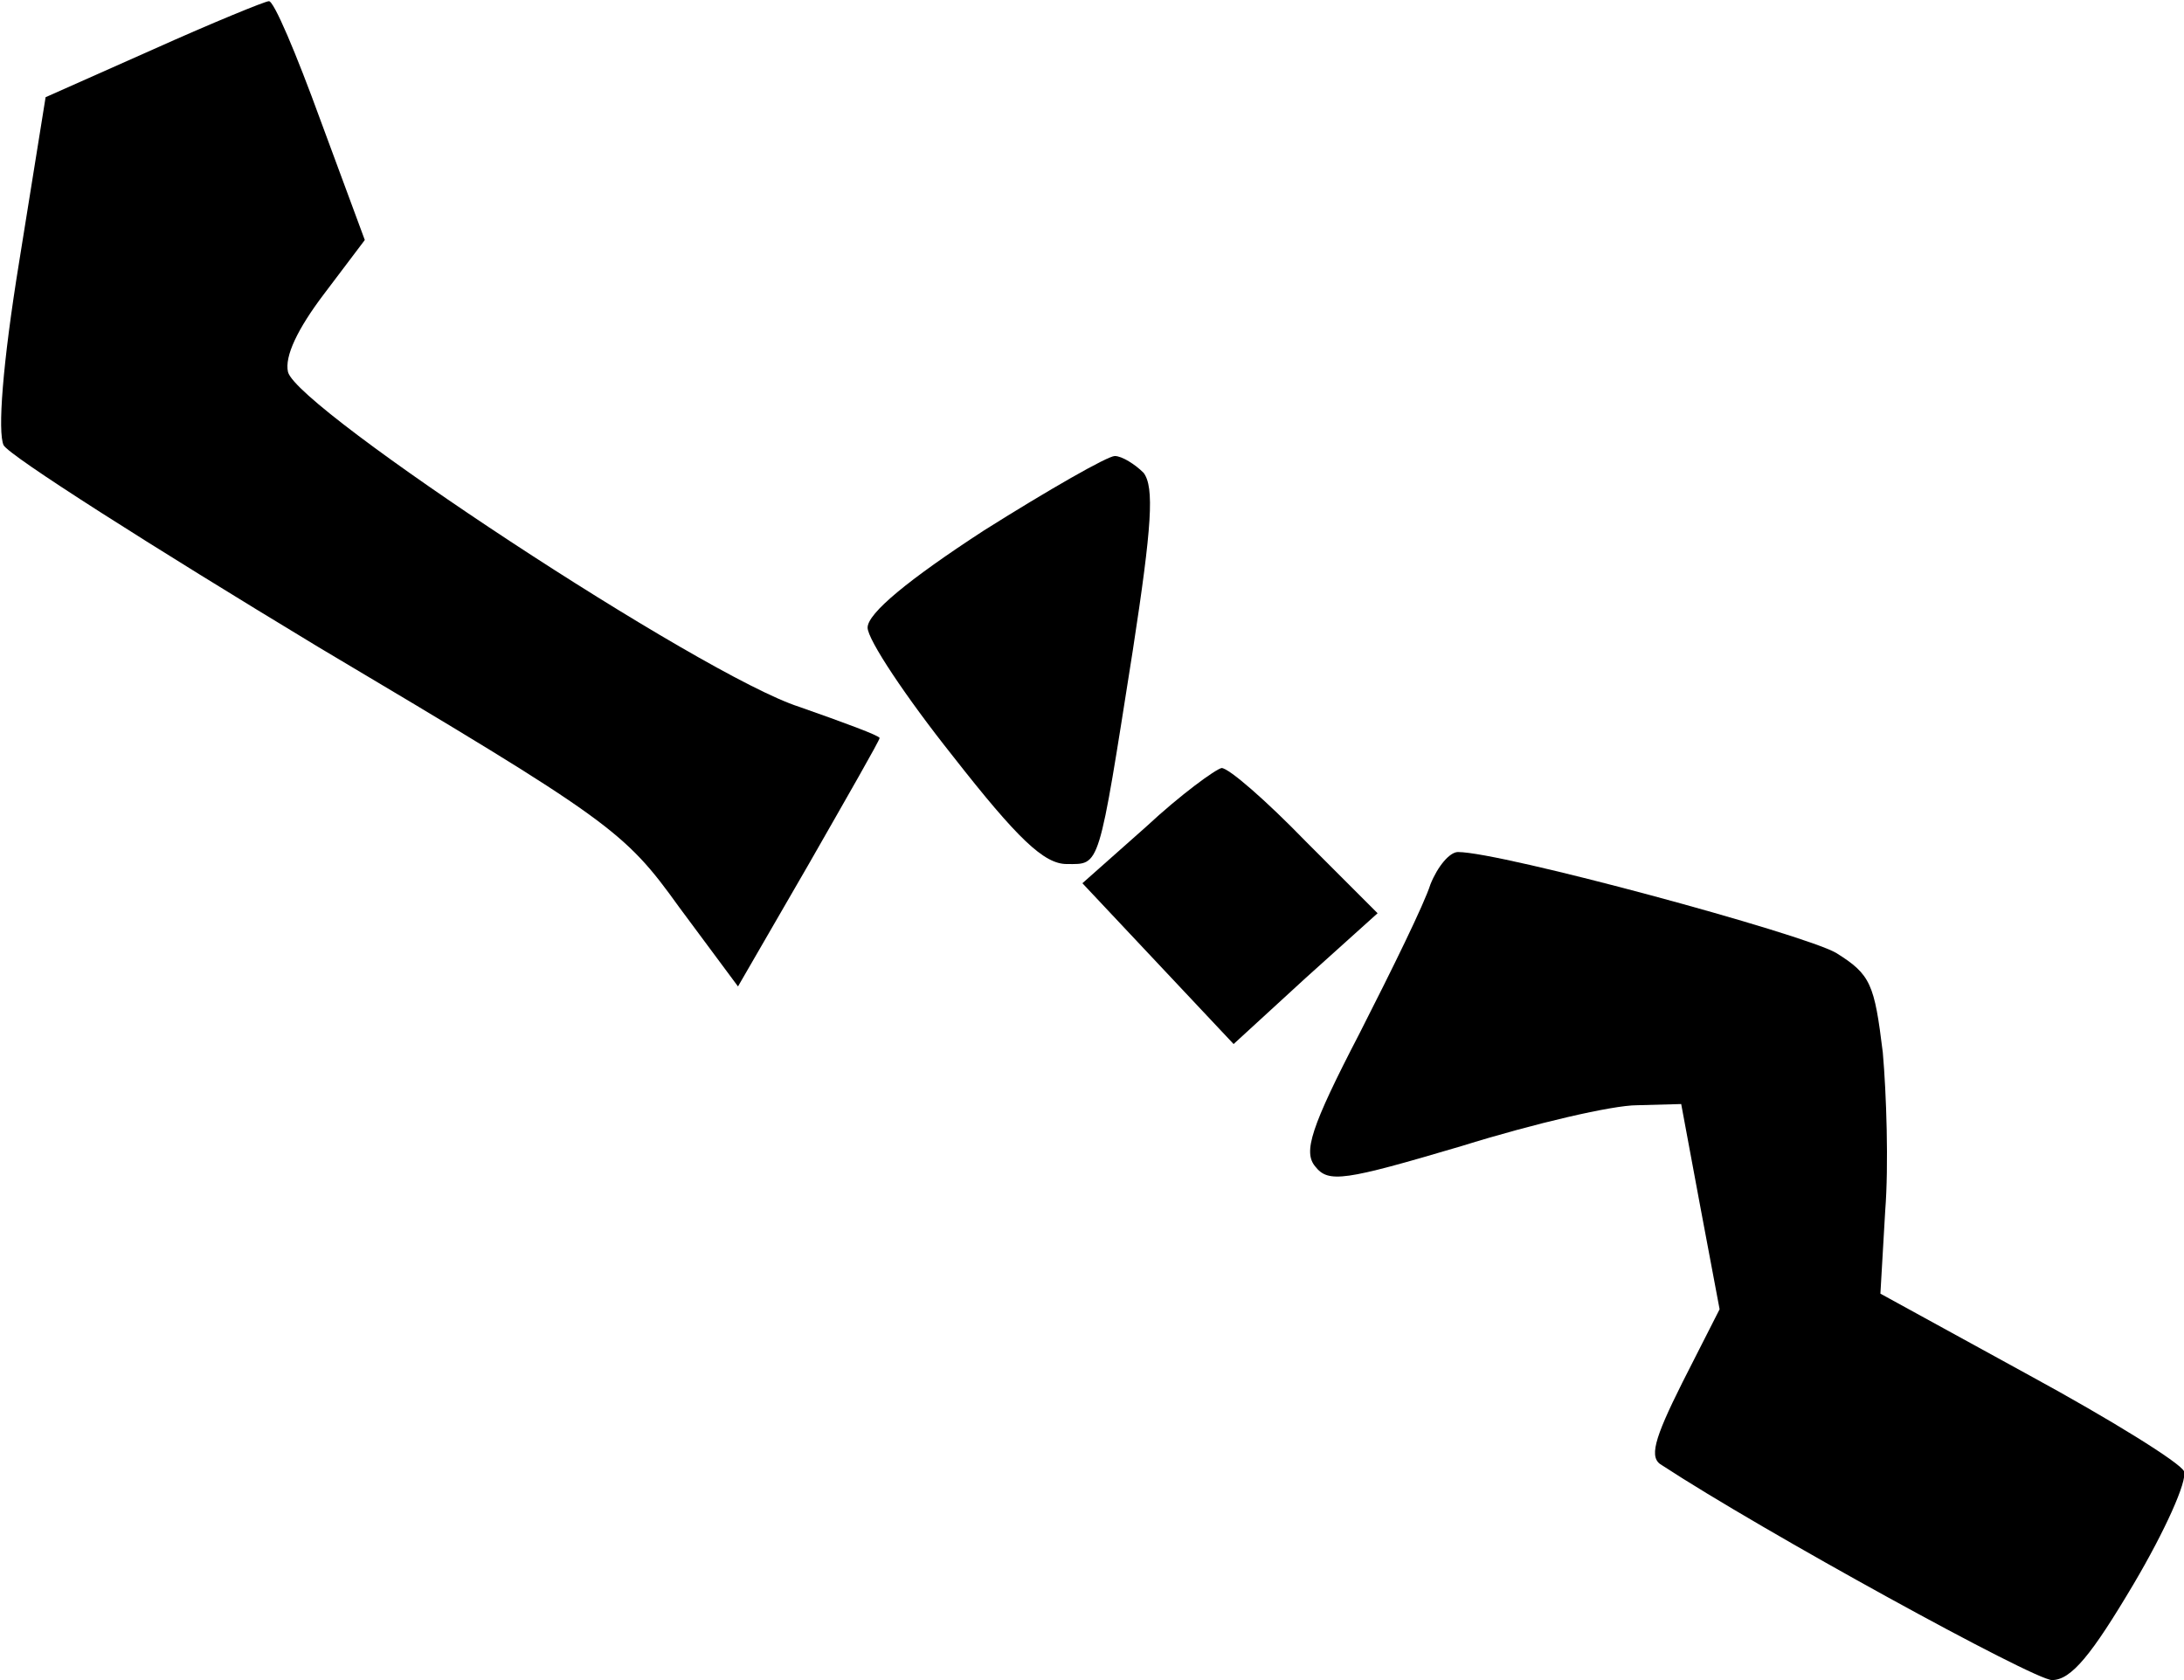 <?xml version="1.0" encoding="UTF-8" standalone="no"?>
<svg width="182px" height="140px" viewBox="0 0 182 140" version="1.1" xmlns="http://www.w3.org/2000/svg" xmlns:xlink="http://www.w3.org/1999/xlink">
    <!-- Generator: Sketch 3.8.3 (29802) - http://www.bohemiancoding.com/sketch -->
    <title>Group</title>
    <desc>Created with Sketch.</desc>
    <defs></defs>
    <g id="Page-1" stroke="none" stroke-width="1" fill="none" fill-rule="evenodd">
        <g id="Group" transform="translate(91.05, 70) scale(1, -1) translate(-91.05, -70) " fill="#000000">
            <path d="M12.8,135.9 L3.8,131.9 L1.6,118.2 C0.2,109.6 -0.2,104 0.3,102.9 C0.8,102 12.6,94.5 26.5,86.1 C50.9,71.6 52,70.8 56.6,64.4 L61.5,57.8 L67.4,68 C70.6,73.6 73.3,78.3 73.3,78.5 C73.3,78.7 70.3,79.8 66.6,81.1 C58.5,83.7 24.8,105.9 24,109 C23.7,110.3 24.8,112.6 27,115.5 L30.4,120 L26.7,130 C24.7,135.5 22.8,140 22.4,139.9 C22.1,139.9 17.7,138.1 12.8,135.9 L12.8,135.9 Z" id="Shape"></path>
            <path d="M82,95.8 C75.7,91.7 72.3,88.9 72.3,87.7 C72.3,86.7 75.5,81.9 79.4,77 C84.8,70.1 87,68 88.9,68 C91.7,68 91.5,67.4 94.4,85.8 C96,96.2 96.2,99.4 95.3,100.6 C94.6,101.3 93.5,102 92.9,102 C92.3,102 87.4,99.2 82,95.8 L82,95.8 Z" id="Shape"></path>
            <path d="M95.5,71.1 L90.2,66.4 L96.5,59.7 L102.8,53 L108.8,58.5 L114.8,63.9 L108.8,69.9 C105.5,73.3 102.4,76 101.8,76 C101.3,75.9 98.4,73.8 95.5,71.1 L95.5,71.1 Z" id="Shape"></path>
            <path d="M119.2,66.3 C118.7,64.7 116,59.2 113.3,53.9 C109.2,46 108.6,44 109.6,42.8 C110.7,41.4 112,41.6 121.8,44.5 C127.9,46.4 134.4,47.9 136.4,47.9 L140.1,48 L141.7,39.4 L143.3,30.9 L140.2,24.8 C137.8,20 137.4,18.5 138.5,17.9 C146.9,12.4 169.5,0 171,0 C172.6,0 174.3,2.1 177.8,8 C180.4,12.4 182.3,16.6 182,17.4 C181.7,18.1 175.9,21.7 169.1,25.4 L156.7,32.2 L157.1,39.1 C157.4,42.9 157.2,48.9 156.9,52.3 C156.2,58 155.9,58.8 153,60.6 C150.2,62.2 125.1,69 121.5,69 C120.8,69 119.8,67.8 119.2,66.3 L119.2,66.3 Z" id="Shape"></path>
        </g>
    </g>
</svg>